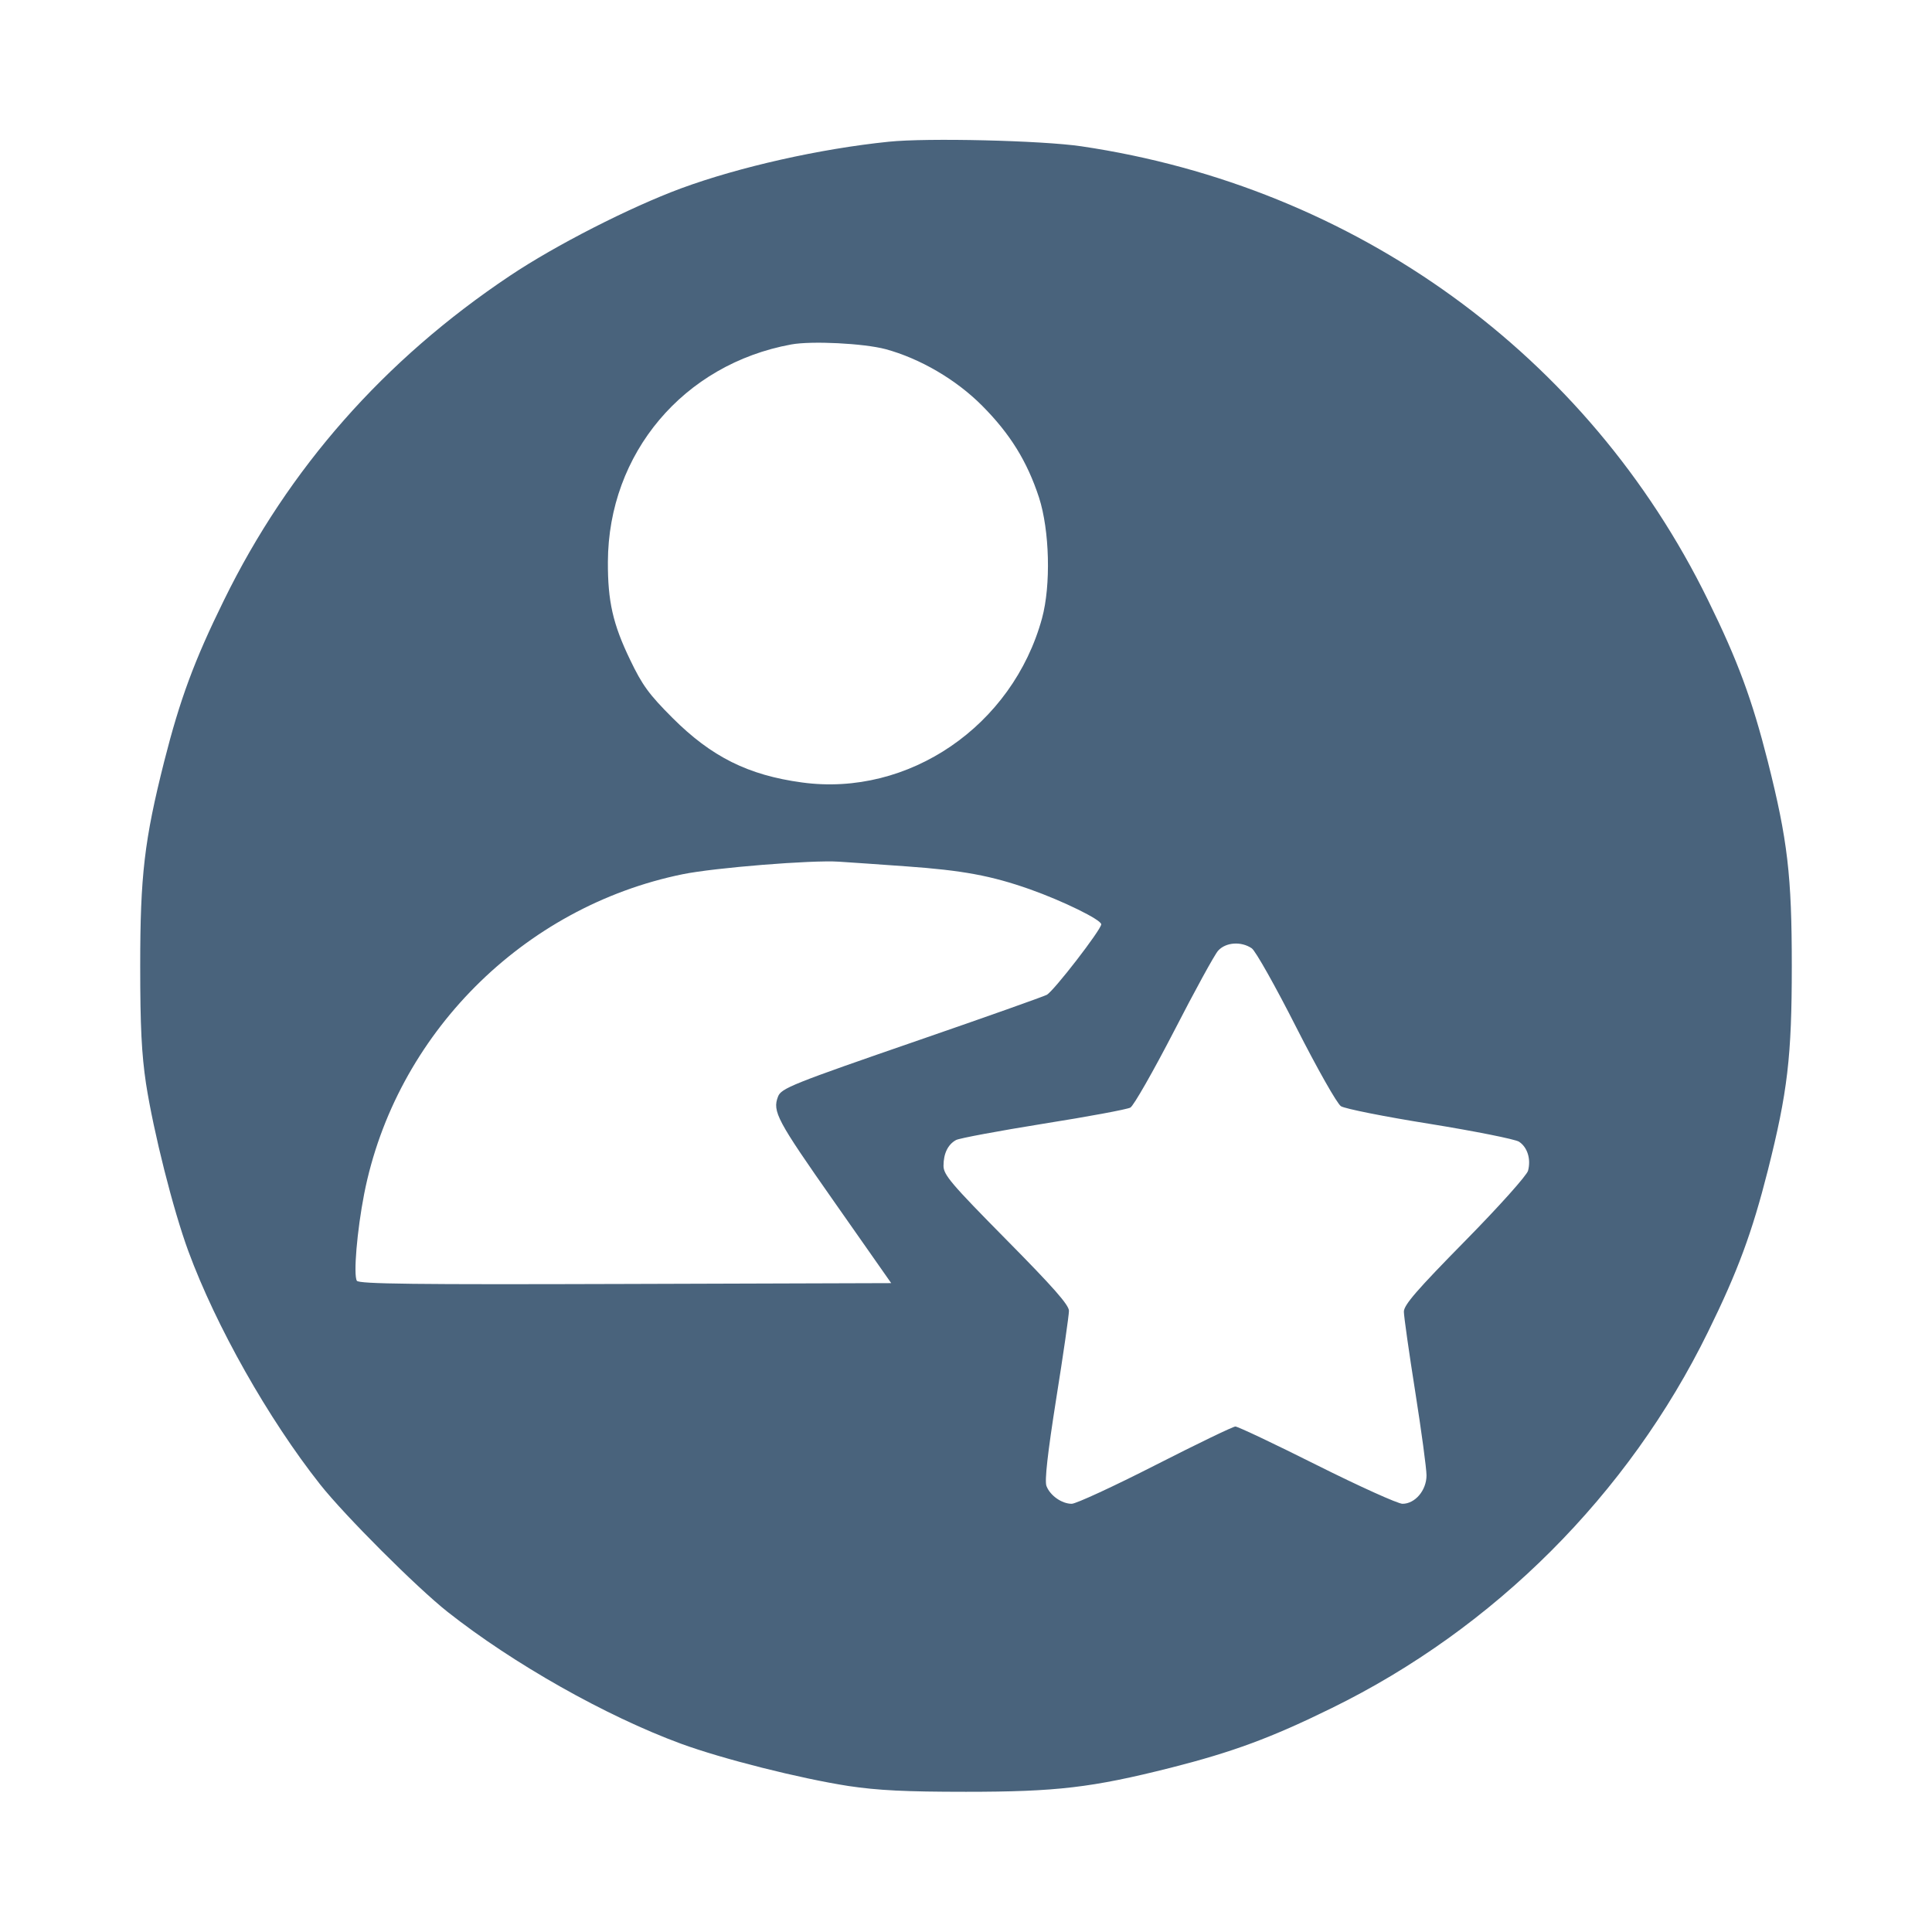 <svg xmlns="http://www.w3.org/2000/svg" fill="#49637C" viewBox="0 0 14 14"><path class="ic_m_fsoppoc" d="M6.440 1.027 C 5.941 1.078,5.356 1.210,4.935 1.365 C 4.563 1.503,4.027 1.776,3.694 1.999 C 2.783 2.608,2.091 3.394,1.623 4.349 C 1.407 4.788,1.304 5.068,1.190 5.517 C 1.046 6.088,1.016 6.345,1.016 7.000 C 1.016 7.438,1.026 7.637,1.058 7.852 C 1.113 8.205,1.254 8.765,1.365 9.067 C 1.565 9.610,1.944 10.281,2.320 10.757 C 2.498 10.982,3.018 11.502,3.243 11.680 C 3.719 12.056,4.390 12.435,4.933 12.635 C 5.235 12.746,5.795 12.887,6.148 12.942 C 6.363 12.974,6.562 12.984,7.000 12.984 C 7.655 12.984,7.912 12.954,8.483 12.810 C 8.932 12.696,9.212 12.593,9.651 12.377 C 10.829 11.800,11.800 10.829,12.377 9.651 C 12.593 9.212,12.696 8.932,12.810 8.483 C 12.954 7.912,12.984 7.655,12.984 7.000 C 12.984 6.345,12.954 6.088,12.810 5.517 C 12.696 5.068,12.593 4.788,12.377 4.349 C 11.507 2.572,9.824 1.354,7.835 1.060 C 7.549 1.018,6.719 0.998,6.440 1.027 M6.417 2.530 C 6.667 2.598,6.928 2.750,7.117 2.940 C 7.320 3.144,7.443 3.343,7.529 3.605 C 7.606 3.844,7.616 4.241,7.551 4.480 C 7.338 5.260,6.584 5.776,5.811 5.670 C 5.421 5.617,5.155 5.484,4.873 5.202 C 4.703 5.032,4.654 4.965,4.566 4.781 C 4.441 4.522,4.404 4.357,4.405 4.072 C 4.408 3.285,4.953 2.639,5.734 2.496 C 5.883 2.469,6.258 2.488,6.417 2.530 M6.568 6.278 C 6.975 6.307,7.182 6.345,7.463 6.444 C 7.705 6.530,7.980 6.665,7.980 6.698 C 7.980 6.736,7.635 7.183,7.585 7.209 C 7.560 7.222,7.146 7.369,6.665 7.535 C 5.738 7.855,5.661 7.886,5.638 7.946 C 5.596 8.054,5.630 8.117,6.041 8.703 L 6.458 9.298 4.531 9.304 C 3.005 9.309,2.601 9.304,2.586 9.281 C 2.560 9.239,2.587 8.918,2.639 8.651 C 2.866 7.498,3.790 6.571,4.947 6.335 C 5.176 6.288,5.884 6.231,6.078 6.244 C 6.155 6.249,6.376 6.264,6.568 6.278 M9.071 6.872 C 9.099 6.892,9.244 7.150,9.394 7.446 C 9.546 7.745,9.689 7.998,9.717 8.016 C 9.744 8.034,10.034 8.092,10.361 8.144 C 10.688 8.197,10.978 8.255,11.007 8.273 C 11.068 8.313,11.095 8.398,11.073 8.483 C 11.065 8.516,10.866 8.739,10.616 8.993 C 10.268 9.347,10.173 9.456,10.173 9.505 C 10.173 9.538,10.210 9.799,10.255 10.083 C 10.300 10.368,10.337 10.642,10.337 10.691 C 10.337 10.800,10.254 10.897,10.163 10.897 C 10.130 10.897,9.851 10.771,9.543 10.617 C 9.236 10.463,8.970 10.337,8.952 10.337 C 8.935 10.337,8.674 10.463,8.372 10.617 C 8.070 10.771,7.797 10.897,7.766 10.897 C 7.694 10.897,7.609 10.837,7.583 10.768 C 7.569 10.730,7.591 10.533,7.654 10.134 C 7.705 9.816,7.746 9.530,7.746 9.499 C 7.747 9.457,7.630 9.325,7.292 8.983 C 6.892 8.578,6.837 8.513,6.837 8.448 C 6.837 8.359,6.869 8.293,6.928 8.261 C 6.952 8.248,7.237 8.195,7.560 8.143 C 7.883 8.092,8.167 8.039,8.191 8.026 C 8.214 8.014,8.356 7.765,8.507 7.473 C 8.657 7.181,8.801 6.918,8.827 6.889 C 8.883 6.827,8.995 6.820,9.071 6.872 "  stroke="none" fill-rule="evenodd"></path></svg>